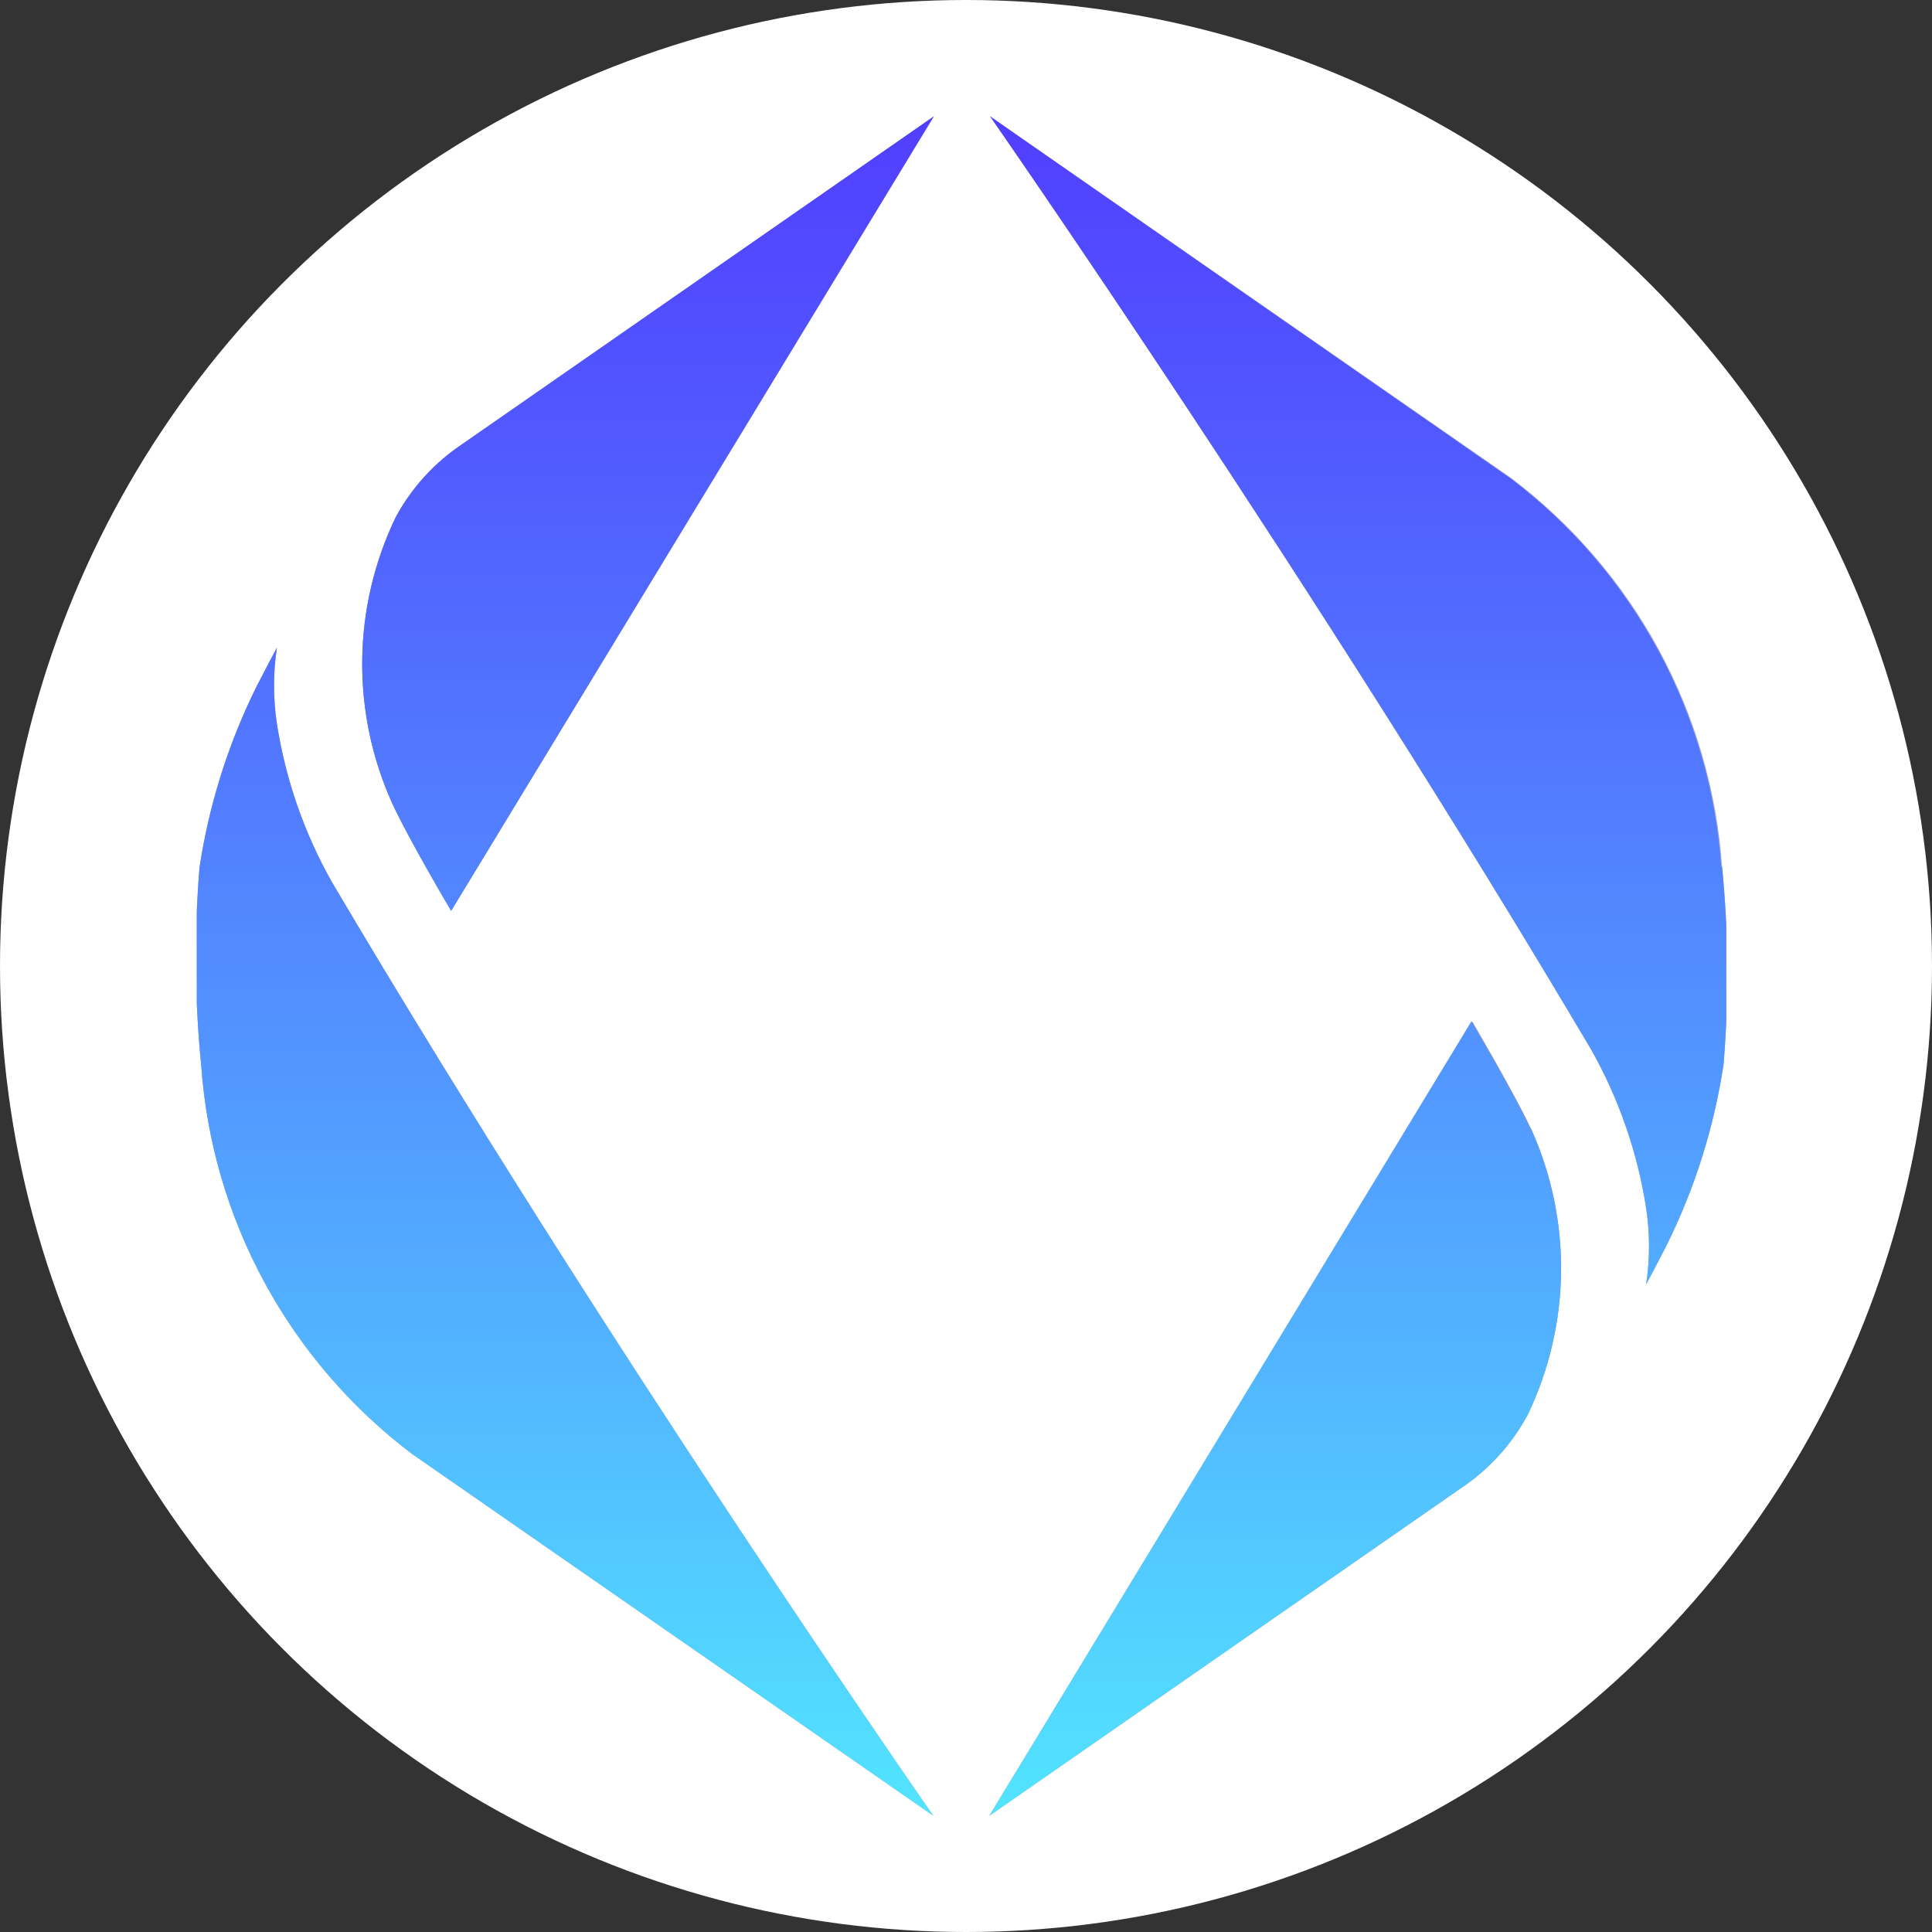 <svg width="216" height="216" viewBox="0 0 216 216" fill="none" xmlns="http://www.w3.org/2000/svg">
<rect x="0" y="0" width="216" height="216" fill="#333333" stroke="none"/>
<circle cx="108" cy="108" r="108" fill="white"/>
<g clip-path="url(#clip0_789_11)">
<path d="M43.882 89.868C45.769 93.882 50.437 101.815 50.437 101.815L104.411 13L51.734 49.615C48.595 51.7 46.02 54.521 44.236 57.83C41.837 62.823 40.562 68.276 40.501 73.81C40.44 79.344 41.594 84.825 43.882 89.868V89.868Z" fill="url(#paint0_linear_789_11)"/>
<path d="M22.495 119.114C23.09 127.609 25.501 135.88 29.568 143.373C33.635 150.866 39.263 157.407 46.075 162.559L104.34 203C104.34 203 67.886 150.706 37.138 98.67C34.025 93.173 31.933 87.162 30.96 80.926C30.53 78.102 30.53 75.23 30.96 72.406C30.159 73.885 28.602 76.912 28.602 76.912C25.485 83.242 23.361 90.01 22.306 96.98C21.699 104.349 21.763 111.757 22.495 119.114V119.114Z" fill="#A0A8D4"/>
<path d="M171.141 126.132C169.255 122.118 164.586 114.185 164.586 114.185L110.612 203L163.289 166.408C166.428 164.324 169.003 161.503 170.788 158.193C173.19 153.198 174.467 147.74 174.528 142.201C174.589 136.663 173.433 131.178 171.141 126.132V126.132Z" fill="url(#paint1_linear_789_11)"/>
<path d="M192.528 96.886C191.934 88.391 189.522 80.12 185.455 72.627C181.389 65.134 175.761 58.593 168.949 53.441L110.683 13C110.683 13 147.114 65.294 177.885 117.33C180.99 122.829 183.075 128.84 184.04 135.074C184.47 137.898 184.47 140.77 184.04 143.594C184.841 142.116 186.398 139.088 186.398 139.088C189.515 132.758 191.639 125.99 192.693 119.02C193.308 111.652 193.253 104.244 192.528 96.886Z" fill="#A0A8D4"/>
<path style="mix-blend-mode:color" d="M44.236 57.83C46.02 54.521 48.595 51.7 51.734 49.615L104.411 13L50.437 101.839C50.437 101.839 45.721 93.906 43.882 89.892C41.59 84.845 40.434 79.36 40.495 73.822C40.556 68.284 41.833 62.826 44.236 57.83V57.83ZM22.495 119.114C23.09 127.609 25.501 135.88 29.568 143.373C33.635 150.866 39.263 157.407 46.075 162.559L104.34 203C104.34 203 67.886 150.706 37.138 98.67C34.025 93.173 31.933 87.162 30.96 80.926C30.53 78.102 30.53 75.23 30.96 72.406C30.159 73.885 28.602 76.912 28.602 76.912C25.485 83.242 23.361 90.01 22.306 96.98C21.699 104.349 21.763 111.757 22.495 119.114V119.114ZM171.047 126.155C169.161 122.141 164.492 114.208 164.492 114.208L110.613 203L163.29 166.408C166.428 164.324 169.004 161.503 170.788 158.193C173.191 153.198 174.467 147.74 174.528 142.201C174.589 136.663 173.434 131.178 171.142 126.132L171.047 126.155ZM192.434 96.91C191.839 88.414 189.428 80.143 185.361 72.65C181.295 65.158 175.667 58.617 168.854 53.465L110.683 13C110.683 13 147.114 65.294 177.885 117.33C180.99 122.829 183.075 128.84 184.04 135.074C184.47 137.898 184.47 140.77 184.04 143.594C184.841 142.116 186.398 139.088 186.398 139.088C189.515 132.758 191.639 125.99 192.693 119.02C193.308 111.652 193.253 104.244 192.528 96.886L192.434 96.91Z" fill="url(#paint2_linear_789_11)"/>
</g>
<defs>
<linearGradient id="paint0_linear_789_11" x1="106.769" y1="15.183" x2="37.837" y2="90.255" gradientUnits="userSpaceOnUse">
<stop offset="0.58" stop-color="#A0A8D4"/>
<stop offset="0.73" stop-color="#8791C7"/>
<stop offset="0.91" stop-color="#6470B4"/>
</linearGradient>
<linearGradient id="paint1_linear_789_11" x1="2831.61" y1="7366.84" x2="5371.46" y2="5385.98" gradientUnits="userSpaceOnUse">
<stop offset="0.58" stop-color="#A0A8D4"/>
<stop offset="0.73" stop-color="#8791C7"/>
<stop offset="0.91" stop-color="#6470B4"/>
</linearGradient>
<linearGradient id="paint2_linear_789_11" x1="107.5" y1="12.061" x2="107.5" y2="203.587" gradientUnits="userSpaceOnUse">
<stop stop-color="#513EFF"/>
<stop offset="0.18" stop-color="#5157FF"/>
<stop offset="0.57" stop-color="#5298FF"/>
<stop offset="1" stop-color="#52E5FF"/>
</linearGradient>
<clipPath id="clip0_789_11">
<rect width="171" height="190" fill="white" transform="translate(22 13)"/>
</clipPath>
</defs>
</svg>
